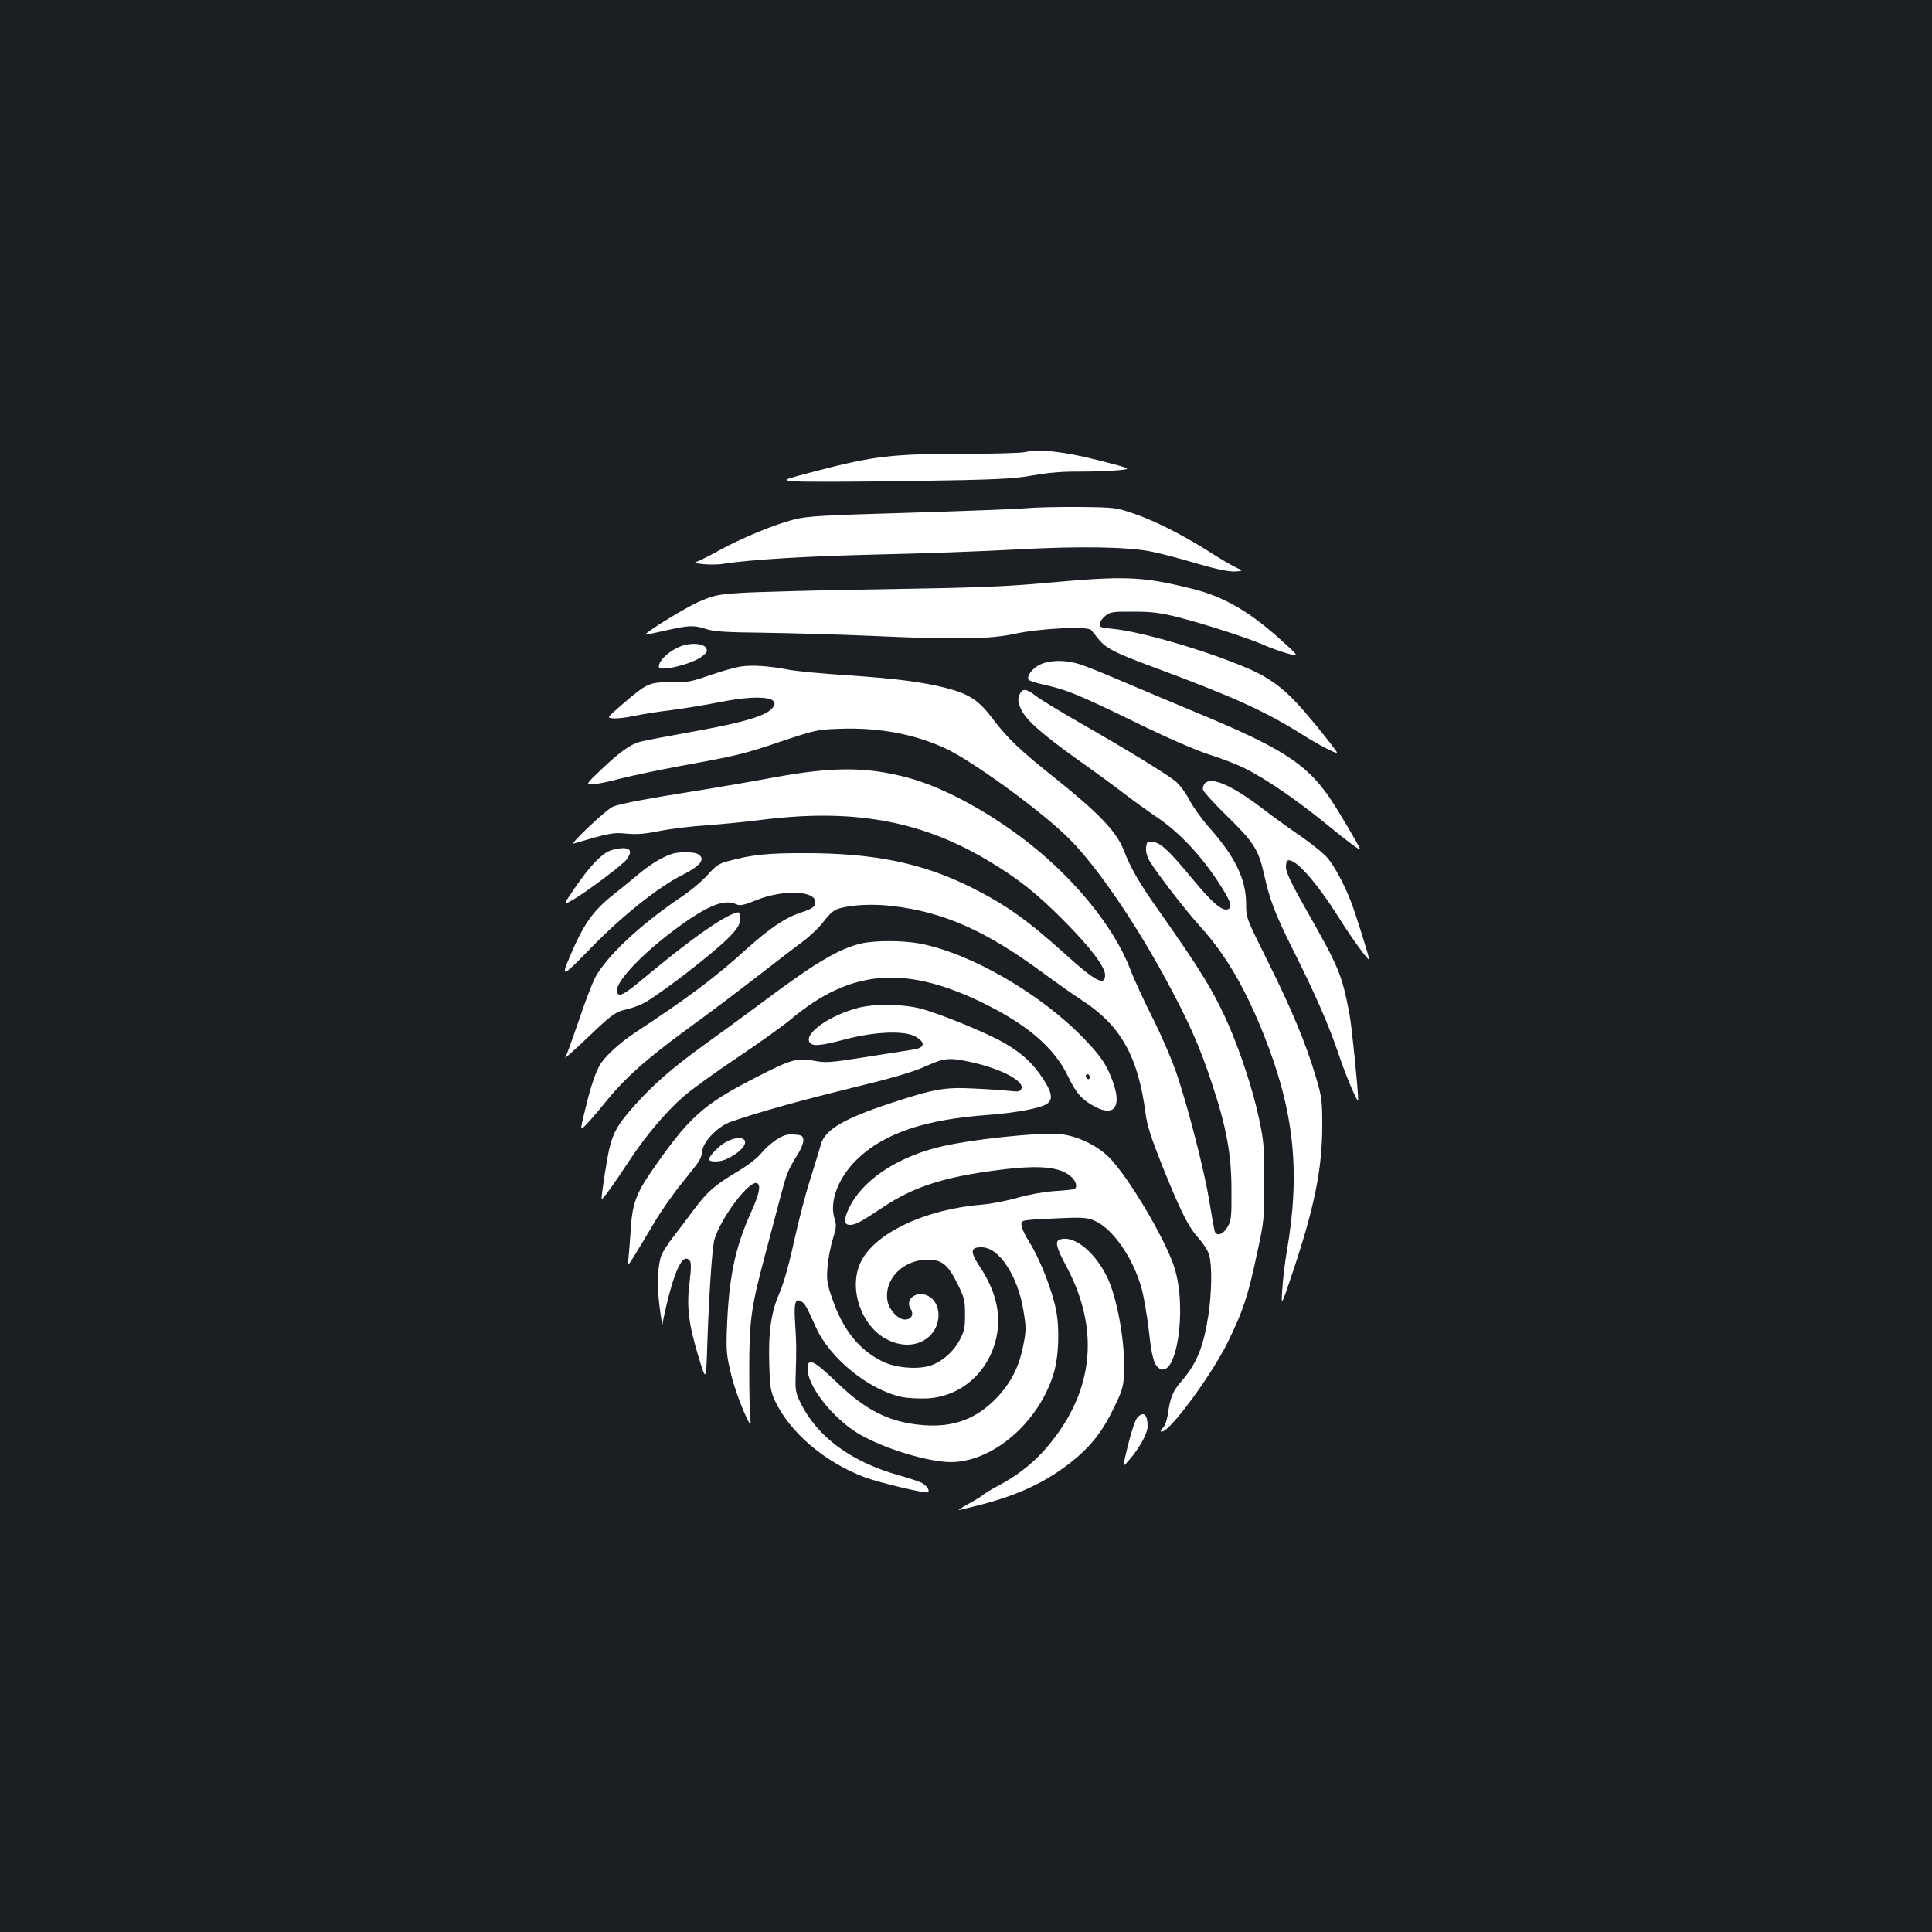 <?xml version="1.0" standalone="no"?>
<!DOCTYPE svg PUBLIC "-//W3C//DTD SVG 20010904//EN"
 "http://www.w3.org/TR/2001/REC-SVG-20010904/DTD/svg10.dtd">
<svg version="1.0" xmlns="http://www.w3.org/2000/svg"
 width="1000pt" height="1000pt" viewBox="0 0 1000 1000"
 preserveAspectRatio="xMidYMid meet">
<rect width="100%" height="100%" fill="#1b1f23"/>
<g transform="translate(0,1000) scale(0.1,-0.1)"
fill="#ffffff" stroke="none">
<path d="M5305 7660 c-22 -5 -164 -9 -315 -9 -372 0 -467 -11 -765 -89 -180
-47 -180 -47 -115 -53 36 -4 301 -3 590 1 465 7 539 11 645 29 83 15 159 21
245 20 69 0 158 3 198 7 72 7 72 7 -100 51 -181 46 -305 60 -383 43z"/>
<path d="M5315 7370 c-49 -5 -324 -15 -610 -24 -454 -13 -530 -18 -596 -35
-102 -26 -275 -98 -385 -159 -49 -27 -100 -53 -114 -58 -21 -7 -17 -9 30 -14
30 -3 78 -3 105 2 146 22 424 39 800 48 231 5 553 17 715 26 325 18 577 14
700 -11 41 -8 146 -35 232 -61 106 -31 171 -44 200 -42 43 3 43 3 7 20 -20 9
-80 44 -133 78 -143 91 -289 165 -396 201 -92 32 -100 33 -280 35 -102 1 -225
-2 -275 -6z"/>
<path d="M5425 6984 c-213 -20 -367 -26 -860 -34 -330 -5 -659 -14 -732 -19
-121 -8 -139 -12 -221 -48 -69 -31 -272 -156 -272 -168 0 -1 46 8 103 21 122
28 148 29 213 8 39 -13 102 -17 299 -19 138 -2 385 -9 550 -16 438 -20 615
-18 745 10 132 29 381 41 398 20 7 -8 23 -29 38 -47 38 -48 89 -73 289 -147
408 -151 572 -226 759 -343 90 -57 186 -107 186 -97 0 7 -99 132 -169 213
-101 116 -178 175 -303 227 -212 90 -543 186 -686 200 -66 6 -73 9 -70 28 2
11 16 29 31 41 25 19 42 21 145 20 94 0 139 -6 227 -28 142 -36 366 -109 441
-142 33 -15 88 -35 123 -45 65 -17 65 -17 -5 47 -177 164 -314 245 -485 287
-258 64 -342 67 -744 31z"/>
<path d="M3529 6657 c-63 -23 -119 -74 -119 -108 0 -29 180 15 227 56 23 19
26 27 17 42 -14 23 -76 27 -125 10z"/>
<path d="M5385 6561 c-40 -18 -73 -60 -61 -79 3 -6 41 -18 83 -27 114 -25 175
-50 471 -194 165 -81 311 -144 382 -167 63 -20 147 -52 185 -72 113 -56 282
-173 448 -310 76 -63 147 -115 147 -108 0 10 -117 208 -160 270 -121 175 -250
257 -690 439 -113 47 -286 120 -385 162 -99 43 -202 84 -230 91 -69 19 -142
17 -190 -5z"/>
<path d="M3834 6550 c-28 -4 -100 -24 -160 -45 -98 -34 -118 -38 -204 -37
-110 2 -122 -4 -255 -119 -74 -64 -74 -64 -42 -67 18 -2 66 3 107 12 41 9 130
23 198 31 68 9 178 27 244 40 192 39 314 30 282 -22 -29 -47 -146 -82 -462
-138 -106 -19 -210 -39 -231 -45 -49 -13 -108 -56 -202 -146 -77 -74 -77 -74
-44 -74 17 0 83 13 146 30 63 16 202 45 309 65 296 54 331 62 525 128 174 58
184 61 304 65 199 7 384 -27 545 -102 130 -60 461 -298 617 -445 141 -131 345
-423 518 -740 121 -223 178 -350 242 -543 77 -231 103 -372 103 -558 1 -139
-1 -159 -20 -190 -25 -43 -61 -52 -68 -18 -3 13 -15 79 -26 148 -25 153 -105
468 -166 652 -27 80 -79 201 -126 295 -44 87 -98 203 -119 259 -87 225 -304
487 -564 681 -198 148 -415 262 -587 308 -214 57 -390 57 -698 0 -107 -20
-276 -49 -375 -65 -268 -42 -416 -70 -452 -85 -34 -14 -230 -199 -203 -191
187 55 203 58 274 51 54 -5 97 -1 171 14 55 11 168 25 250 30 83 6 202 18 265
26 478 62 832 0 1180 -207 159 -95 252 -168 395 -312 134 -134 215 -240 215
-282 0 -60 -49 -35 -207 108 -195 176 -308 256 -488 346 -250 124 -497 176
-855 176 -193 1 -280 -8 -401 -41 -48 -13 -64 -24 -104 -69 -26 -30 -87 -82
-136 -115 -213 -143 -388 -307 -448 -418 -16 -31 -55 -132 -86 -226 -32 -93
-62 -177 -68 -185 -16 -21 42 30 154 137 75 71 106 94 140 103 87 22 108 32
180 82 127 87 322 243 377 301 43 46 52 62 52 92 0 33 -2 36 -22 30 -71 -22
-232 -136 -461 -326 -118 -99 -143 -112 -153 -85 -17 44 120 192 301 326 166
123 253 159 317 129 19 -8 39 -4 103 22 137 55 305 50 305 -10 0 -24 -15 -35
-76 -55 -80 -26 -162 -82 -281 -189 -159 -145 -307 -255 -576 -432 -81 -53
-165 -131 -186 -174 -25 -49 -47 -118 -75 -235 -23 -97 -23 -97 1 -74 14 13
59 64 99 114 107 133 211 226 433 389 109 79 272 202 362 272 90 70 194 150
231 177 37 27 88 75 112 107 34 44 54 60 83 68 71 19 178 23 275 11 262 -31
479 -127 769 -340 68 -50 168 -121 222 -156 190 -127 278 -286 316 -574 8 -65
28 -126 87 -275 98 -242 133 -312 188 -374 25 -28 50 -67 55 -88 15 -54 13
-192 -4 -308 -25 -164 -60 -252 -139 -343 -46 -53 -59 -85 -72 -176 -4 -27
-15 -57 -25 -67 -14 -14 -15 -19 -5 -19 42 0 258 294 341 463 80 164 104 236
151 457 37 169 38 181 38 375 0 181 -3 212 -28 328 -29 138 -92 331 -153 473
-76 175 -146 290 -367 603 -99 140 -142 214 -182 316 -37 92 -127 186 -345
361 -195 155 -253 211 -334 318 -70 92 -119 124 -238 155 -120 31 -262 49
-513 66 -126 8 -263 21 -304 29 -106 20 -187 25 -246 16z"/>
<path d="M5280 6411 c-14 -28 -13 -47 9 -90 28 -53 108 -123 289 -253 87 -61
193 -139 237 -173 44 -34 122 -90 173 -125 114 -77 221 -190 313 -328 69 -105
81 -138 55 -148 -30 -12 -81 32 -190 164 -121 146 -161 182 -204 185 -24 2
-27 -2 -30 -31 -2 -21 5 -46 19 -70 41 -67 186 -255 265 -342 128 -141 231
-318 327 -560 156 -393 189 -706 117 -1120 -10 -58 -20 -145 -23 -195 -6 -90
-6 -90 54 90 113 337 153 536 153 760 0 128 -3 150 -32 247 -51 173 -127 356
-248 598 -113 227 -114 228 -114 299 0 130 -56 246 -194 401 -36 41 -82 105
-101 142 -20 37 -52 80 -73 96 -49 39 -253 164 -486 297 -103 59 -208 123
-232 141 -51 39 -69 42 -84 15z"/>
<path d="M6237 5946 c-8 -9 -13 -24 -10 -34 2 -10 55 -68 116 -128 145 -141
170 -180 198 -302 32 -144 58 -210 151 -397 116 -230 188 -396 238 -545 37
-111 100 -258 100 -234 -1 64 -33 379 -45 444 -39 206 -54 242 -223 539 -74
130 -105 195 -106 220 -1 18 4 35 9 37 38 14 147 -109 267 -299 68 -108 149
-219 155 -214 3 4 -74 250 -96 304 -35 89 -82 176 -117 219 -18 23 -80 73
-136 112 -57 39 -148 104 -202 146 -159 121 -264 167 -299 132z"/>
<path d="M3153 5595 c-44 -19 -104 -83 -177 -190 -62 -91 -62 -91 -17 -66 67
37 266 186 285 213 28 39 21 58 -21 58 -21 -1 -52 -7 -70 -15z"/>
<path d="M3480 5581 c-50 -16 -112 -53 -173 -104 -34 -29 -92 -76 -129 -105
-110 -87 -158 -155 -231 -329 -45 -106 -35 -101 115 54 158 162 347 313 468
373 98 49 125 86 81 110 -22 11 -94 12 -131 1z"/>
<path d="M4455 5116 c-115 -28 -238 -101 -500 -297 -99 -74 -242 -178 -317
-232 -156 -113 -254 -198 -351 -306 -84 -93 -111 -138 -131 -218 -14 -52 -46
-264 -42 -270 4 -5 71 89 135 187 90 138 192 259 288 344 43 37 168 128 278
201 110 74 237 164 282 202 303 253 582 278 978 88 239 -115 382 -237 453
-386 42 -88 74 -124 143 -159 100 -51 136 6 87 137 -30 83 -61 127 -147 217
-225 233 -585 441 -849 492 -89 17 -238 17 -307 0z m1185 -692 c0 -8 -4 -12
-10 -9 -5 3 -10 10 -10 16 0 5 5 9 10 9 6 0 10 -7 10 -16z"/>
<path d="M4448 4785 c-153 -38 -292 -137 -256 -182 16 -20 56 -16 185 18 153
40 307 46 363 13 51 -30 47 -57 -10 -66 -25 -4 -136 -21 -248 -39 -189 -30
-208 -31 -271 -19 -84 16 -119 6 -299 -87 -277 -142 -346 -205 -545 -493 -74
-108 -95 -167 -102 -290 -3 -47 -8 -110 -11 -140 -5 -55 -5 -55 28 -2 18 29
62 102 98 163 35 61 103 158 150 216 102 127 97 119 105 168 8 50 82 125 146
148 138 48 339 105 612 172 222 54 332 86 396 115 97 44 122 47 226 25 159
-33 287 -99 272 -139 -6 -16 -15 -18 -65 -12 -31 3 -114 9 -183 12 -150 8
-208 -3 -432 -77 -242 -80 -337 -137 -358 -212 -6 -23 -31 -103 -54 -177 -24
-74 -62 -220 -85 -325 -26 -120 -54 -219 -76 -269 -43 -98 -58 -203 -52 -376
3 -108 7 -132 29 -180 77 -164 256 -317 464 -396 75 -28 315 -85 327 -78 13 8
-4 34 -31 49 -15 7 -70 26 -122 40 -246 70 -420 199 -506 375 -23 46 -27 67
-25 125 5 156 4 184 -2 280 -8 110 0 138 31 119 20 -12 28 -26 76 -134 72
-161 275 -325 446 -361 30 -6 90 -9 133 -7 181 11 327 147 359 335 19 114 -11
228 -89 346 -53 80 -50 103 12 101 89 -3 184 -149 213 -326 15 -90 15 -104 -1
-184 -22 -111 -64 -193 -139 -271 -102 -106 -220 -151 -372 -140 -177 13 -300
73 -456 224 -119 114 -149 128 -149 67 0 -81 108 -227 233 -315 104 -73 324
-150 473 -165 223 -23 481 183 566 451 28 90 34 233 14 335 -21 105 -84 264
-137 349 -23 36 -42 76 -42 90 -2 26 -2 26 163 34 144 7 171 6 210 -9 95 -37
204 -191 249 -353 11 -41 28 -138 37 -215 16 -144 27 -181 55 -199 89 -55 144
305 79 518 -45 147 -242 479 -342 577 -62 60 -158 106 -242 117 -109 13 -493
-28 -651 -70 -218 -57 -388 -176 -453 -317 -26 -58 -24 -82 8 -82 28 0 57 16
173 93 155 104 317 156 595 191 207 27 315 17 372 -31 29 -24 39 -56 22 -67
-5 -3 -51 -8 -103 -11 -56 -4 -135 -18 -194 -35 -55 -16 -136 -31 -180 -35
-296 -23 -561 -149 -631 -300 -63 -134 3 -328 135 -397 98 -52 204 -30 250 52
38 69 16 156 -46 177 -56 20 -109 -26 -80 -71 19 -29 5 -56 -29 -56 -35 0 -81
49 -90 94 -21 113 79 216 208 216 74 0 105 -26 155 -127 34 -69 38 -84 38
-157 0 -71 -4 -88 -30 -136 -34 -62 -97 -114 -158 -131 -69 -18 -174 -8 -239
24 -121 59 -205 164 -260 324 -27 77 -30 97 -25 163 3 41 15 106 27 144 19 61
20 75 10 107 -30 90 21 220 123 315 139 130 348 200 669 223 145 11 269 34
306 57 33 21 28 59 -19 130 -51 78 -105 129 -196 183 -88 52 -338 155 -440
181 -90 23 -229 25 -315 5z"/>
<path d="M4020 4102 c-25 -16 -61 -48 -79 -70 -19 -24 -68 -63 -119 -93 -123
-73 -162 -108 -232 -202 -33 -45 -81 -108 -106 -140 -25 -32 -51 -73 -59 -90
-21 -53 -26 -156 -11 -272 8 -60 14 -101 15 -89 1 12 14 73 30 137 42 164 80
230 111 192 8 -10 8 -39 -1 -114 -16 -126 -5 -214 48 -389 38 -124 38 -124 44
75 9 253 25 499 37 538 35 116 185 313 222 290 19 -12 10 -55 -34 -153 -81
-179 -113 -334 -123 -587 -5 -128 -3 -149 22 -252 25 -107 113 -315 99 -234
-3 19 -6 133 -6 255 0 256 9 326 77 581 25 94 61 230 80 303 38 143 39 147 92
234 21 33 33 66 31 80 -3 20 -9 23 -48 26 -36 2 -54 -3 -90 -26z"/>
<path d="M3759 4090 c-36 -19 -89 -73 -89 -91 0 -9 21 -13 55 -9 30 3 87 35
114 64 47 51 -6 75 -80 36z"/>
<path d="M5483 3583 c-23 -9 -14 -44 36 -137 156 -291 148 -578 -24 -836 -89
-133 -186 -223 -321 -296 -38 -20 -76 -43 -85 -51 -9 -8 -45 -30 -80 -49 -35
-19 -55 -33 -44 -30 11 3 49 12 85 21 200 49 345 114 473 211 114 86 178 164
241 294 46 94 51 112 54 185 7 154 -36 393 -90 500 -67 133 -176 216 -245 188z"/>
<path d="M5887 2663 c-14 -17 -40 -100 -65 -213 -10 -45 -10 -45 24 -5 52 60
94 136 94 172 0 62 -21 80 -53 46z"/>
</g>
</svg>
